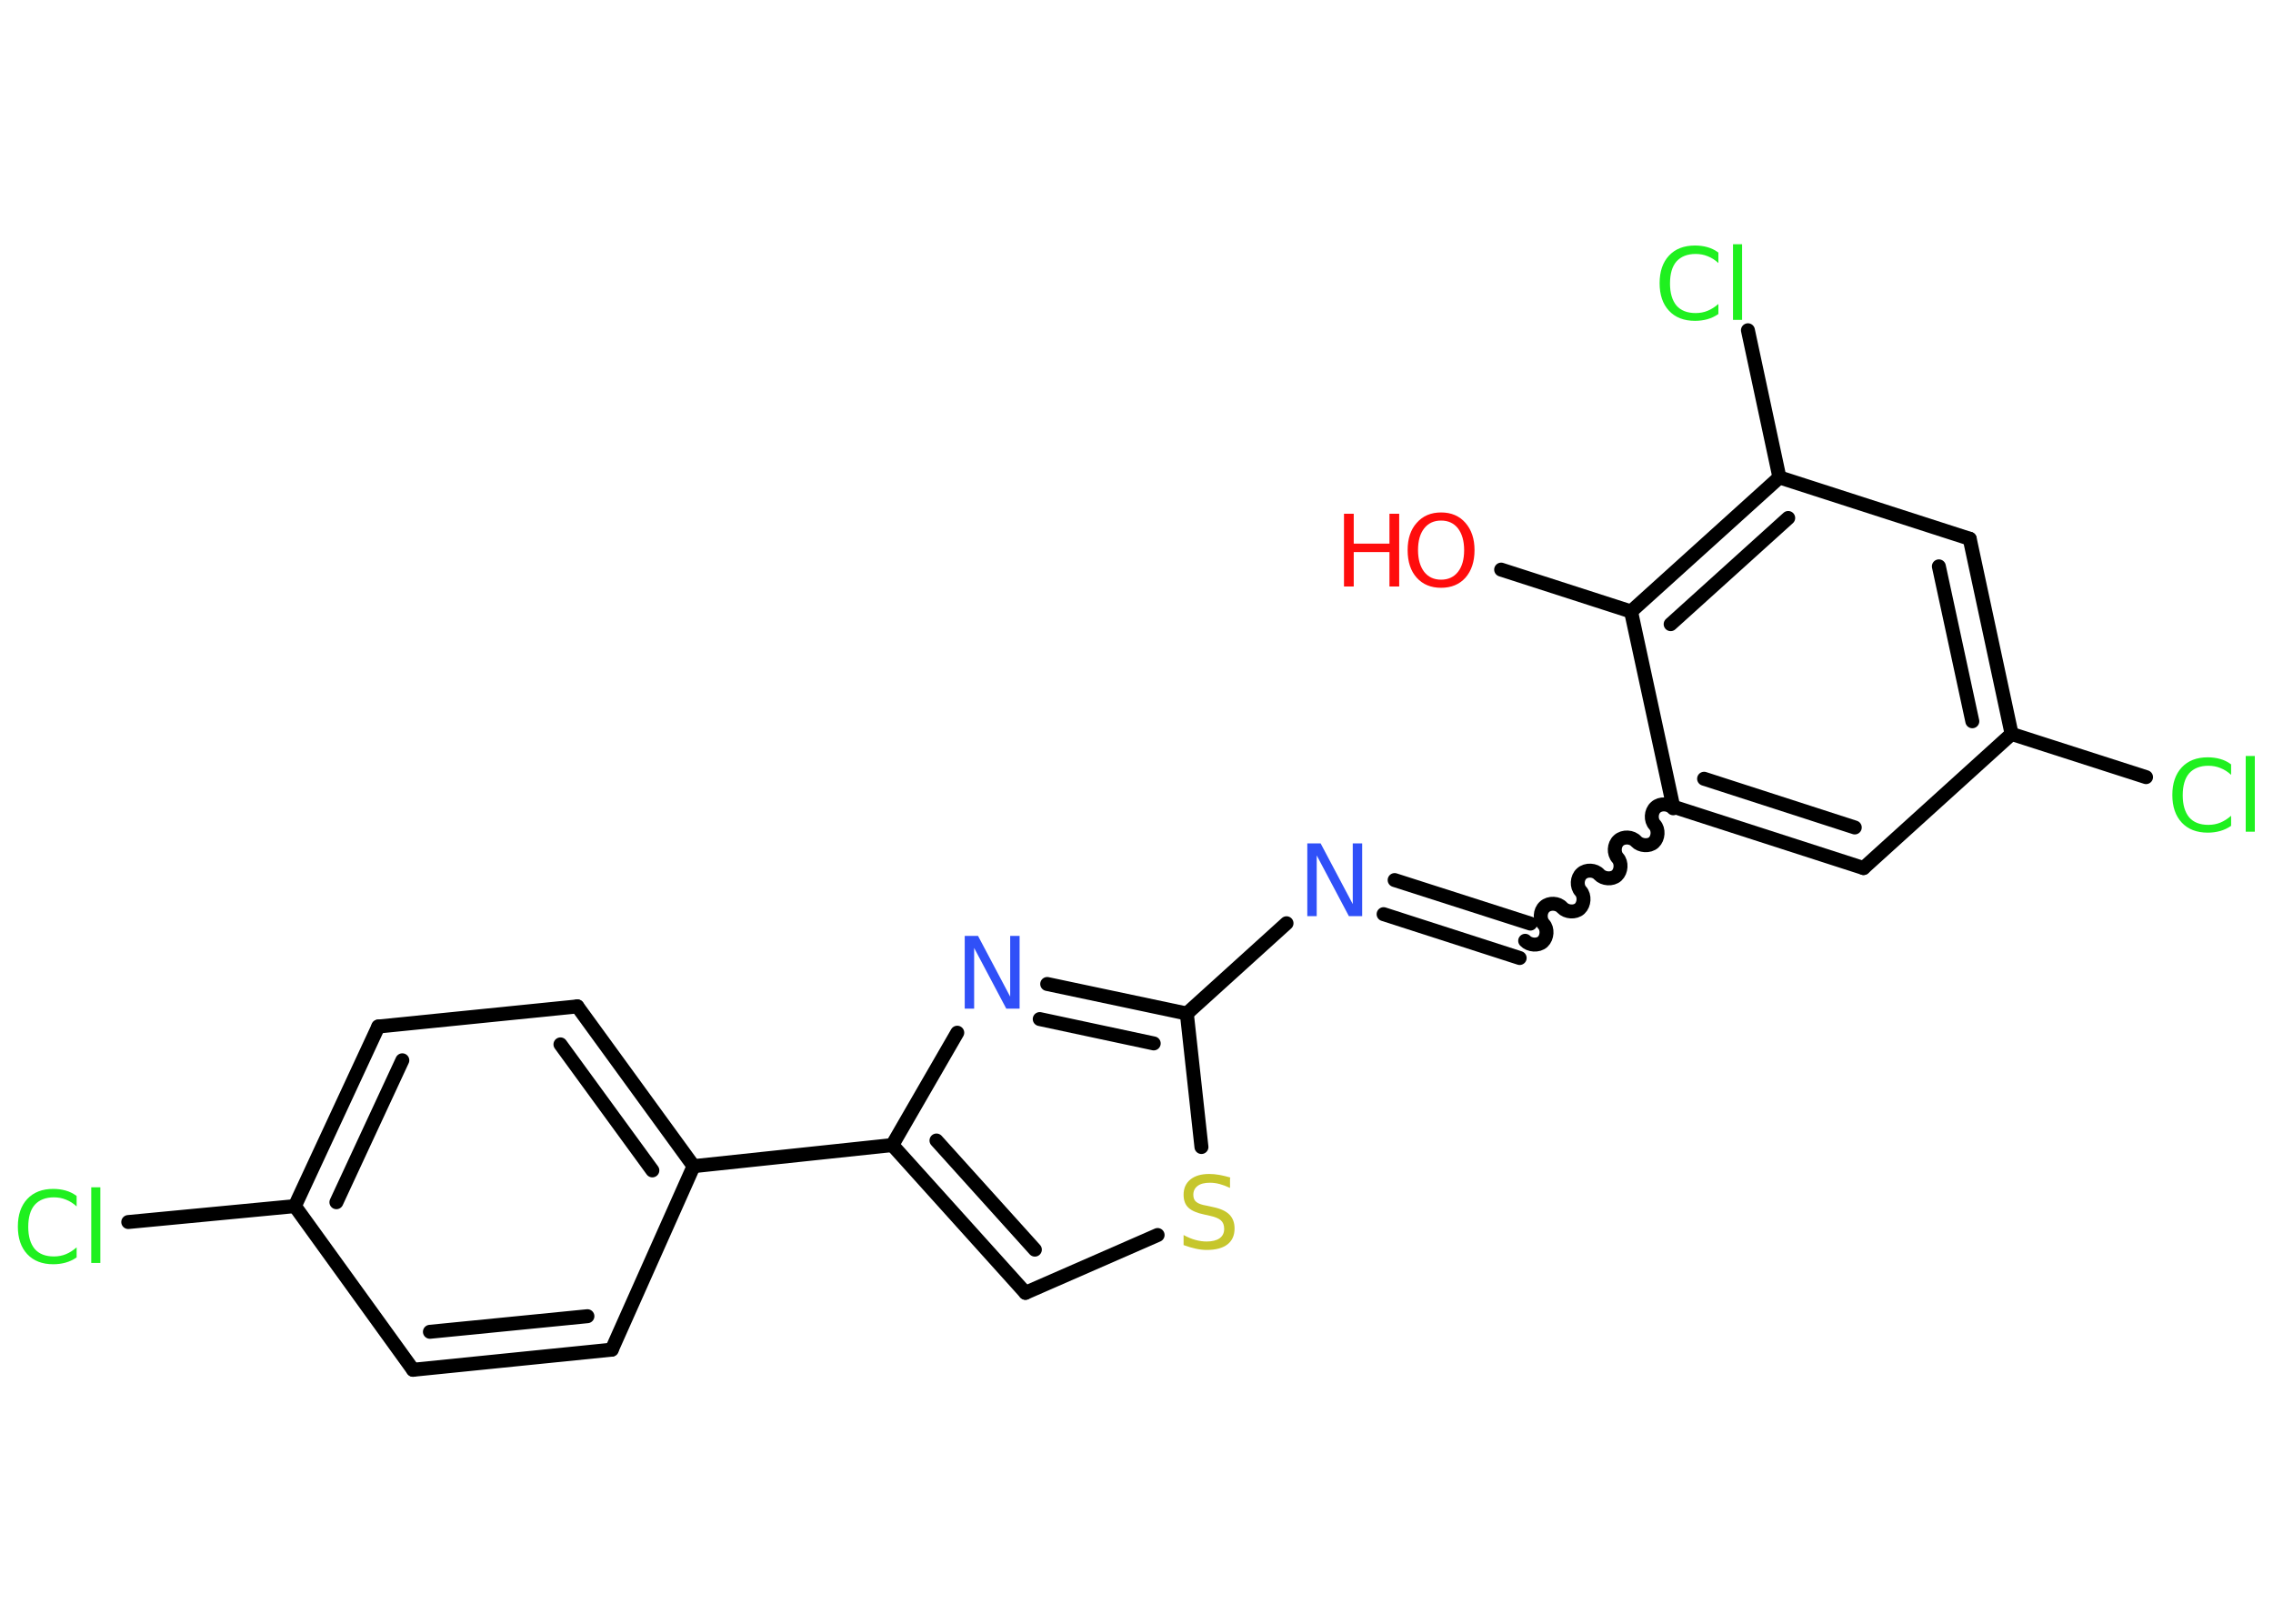 <?xml version='1.0' encoding='UTF-8'?>
<!DOCTYPE svg PUBLIC "-//W3C//DTD SVG 1.1//EN" "http://www.w3.org/Graphics/SVG/1.1/DTD/svg11.dtd">
<svg version='1.2' xmlns='http://www.w3.org/2000/svg' xmlns:xlink='http://www.w3.org/1999/xlink' width='70.0mm' height='50.0mm' viewBox='0 0 70.0 50.0'>
  <desc>Generated by the Chemistry Development Kit (http://github.com/cdk)</desc>
  <g stroke-linecap='round' stroke-linejoin='round' stroke='#000000' stroke-width='.43' fill='#1FF01F'>
    <rect x='.0' y='.0' width='70.0' height='50.0' fill='#FFFFFF' stroke='none'/>
    <g id='mol1' class='mol'>
      <line id='mol1bnd1' class='bond' x1='46.23' y1='17.54' x2='50.23' y2='18.83'/>
      <g id='mol1bnd2' class='bond'>
        <line x1='54.8' y1='14.7' x2='50.23' y2='18.83'/>
        <line x1='55.07' y1='15.95' x2='51.45' y2='19.22'/>
      </g>
      <line id='mol1bnd3' class='bond' x1='54.8' y1='14.7' x2='53.83' y2='10.17'/>
      <line id='mol1bnd4' class='bond' x1='54.8' y1='14.7' x2='60.66' y2='16.59'/>
      <g id='mol1bnd5' class='bond'>
        <line x1='61.95' y1='22.6' x2='60.66' y2='16.59'/>
        <line x1='60.74' y1='22.21' x2='59.71' y2='17.44'/>
      </g>
      <line id='mol1bnd6' class='bond' x1='61.95' y1='22.6' x2='66.09' y2='23.93'/>
      <line id='mol1bnd7' class='bond' x1='61.95' y1='22.6' x2='57.39' y2='26.73'/>
      <g id='mol1bnd8' class='bond'>
        <line x1='51.53' y1='24.84' x2='57.39' y2='26.73'/>
        <line x1='52.48' y1='23.98' x2='57.12' y2='25.48'/>
      </g>
      <line id='mol1bnd9' class='bond' x1='50.23' y1='18.83' x2='51.53' y2='24.84'/>
      <path id='mol1bnd10' class='bond' d='M46.97 28.97c.13 .14 .4 .16 .54 .03c.14 -.13 .16 -.4 .03 -.54c-.13 -.14 -.12 -.41 .03 -.54c.14 -.13 .41 -.12 .54 .03c.13 .14 .4 .16 .54 .03c.14 -.13 .16 -.4 .03 -.54c-.13 -.14 -.12 -.41 .03 -.54c.14 -.13 .41 -.12 .54 .03c.13 .14 .4 .16 .54 .03c.14 -.13 .16 -.4 .03 -.54c-.13 -.14 -.12 -.41 .03 -.54c.14 -.13 .41 -.12 .54 .03c.13 .14 .4 .16 .54 .03c.14 -.13 .16 -.4 .03 -.54c-.13 -.14 -.12 -.41 .03 -.54c.14 -.13 .41 -.12 .54 .03' fill='none' stroke='#000000' stroke-width='.43'/>
      <g id='mol1bnd11' class='bond'>
        <line x1='46.8' y1='29.5' x2='42.61' y2='28.15'/>
        <line x1='47.13' y1='28.44' x2='42.95' y2='27.1'/>
      </g>
      <line id='mol1bnd12' class='bond' x1='39.62' y1='28.43' x2='36.55' y2='31.21'/>
      <g id='mol1bnd13' class='bond'>
        <line x1='36.55' y1='31.21' x2='32.25' y2='30.3'/>
        <line x1='35.53' y1='32.13' x2='32.02' y2='31.38'/>
      </g>
      <line id='mol1bnd14' class='bond' x1='29.48' y1='31.8' x2='27.48' y2='35.26'/>
      <line id='mol1bnd15' class='bond' x1='27.48' y1='35.26' x2='21.36' y2='35.91'/>
      <g id='mol1bnd16' class='bond'>
        <line x1='21.36' y1='35.91' x2='17.78' y2='30.99'/>
        <line x1='20.09' y1='36.04' x2='17.26' y2='32.16'/>
      </g>
      <line id='mol1bnd17' class='bond' x1='17.78' y1='30.99' x2='11.65' y2='31.61'/>
      <g id='mol1bnd18' class='bond'>
        <line x1='11.65' y1='31.61' x2='9.08' y2='37.14'/>
        <line x1='12.39' y1='32.65' x2='10.36' y2='37.02'/>
      </g>
      <line id='mol1bnd19' class='bond' x1='9.08' y1='37.14' x2='3.95' y2='37.63'/>
      <line id='mol1bnd20' class='bond' x1='9.08' y1='37.14' x2='12.72' y2='42.18'/>
      <g id='mol1bnd21' class='bond'>
        <line x1='12.72' y1='42.18' x2='18.84' y2='41.56'/>
        <line x1='13.24' y1='41.01' x2='18.09' y2='40.53'/>
      </g>
      <line id='mol1bnd22' class='bond' x1='21.36' y1='35.91' x2='18.84' y2='41.56'/>
      <g id='mol1bnd23' class='bond'>
        <line x1='27.48' y1='35.26' x2='31.58' y2='39.81'/>
        <line x1='28.84' y1='35.12' x2='31.87' y2='38.48'/>
      </g>
      <line id='mol1bnd24' class='bond' x1='31.58' y1='39.81' x2='35.65' y2='38.03'/>
      <line id='mol1bnd25' class='bond' x1='36.55' y1='31.21' x2='37.0' y2='35.32'/>
      <g id='mol1atm1' class='atom'>
        <path d='M44.38 16.03q-.33 .0 -.52 .24q-.19 .24 -.19 .67q.0 .42 .19 .67q.19 .24 .52 .24q.33 .0 .52 -.24q.19 -.24 .19 -.67q.0 -.42 -.19 -.67q-.19 -.24 -.52 -.24zM44.38 15.78q.47 .0 .75 .32q.28 .32 .28 .84q.0 .53 -.28 .85q-.28 .31 -.75 .31q-.47 .0 -.75 -.31q-.28 -.31 -.28 -.85q.0 -.53 .28 -.84q.28 -.32 .75 -.32z' stroke='none' fill='#FF0D0D'/>
        <path d='M41.39 15.82h.3v.92h1.1v-.92h.3v2.24h-.3v-1.06h-1.1v1.06h-.3v-2.24z' stroke='none' fill='#FF0D0D'/>
      </g>
      <path id='mol1atm4' class='atom' d='M52.92 7.78v.32q-.15 -.14 -.33 -.21q-.17 -.07 -.37 -.07q-.38 .0 -.59 .23q-.2 .23 -.2 .68q.0 .44 .2 .68q.2 .23 .59 .23q.2 .0 .37 -.07q.17 -.07 .33 -.21v.31q-.16 .11 -.34 .16q-.18 .05 -.38 .05q-.51 .0 -.8 -.31q-.29 -.31 -.29 -.85q.0 -.54 .29 -.85q.29 -.31 .8 -.31q.2 .0 .38 .05q.18 .05 .33 .16zM53.37 7.52h.28v2.33h-.28v-2.33z' stroke='none'/>
      <path id='mol1atm7' class='atom' d='M68.71 23.54v.32q-.15 -.14 -.33 -.21q-.17 -.07 -.37 -.07q-.38 .0 -.59 .23q-.2 .23 -.2 .68q.0 .44 .2 .68q.2 .23 .59 .23q.2 .0 .37 -.07q.17 -.07 .33 -.21v.31q-.16 .11 -.34 .16q-.18 .05 -.38 .05q-.51 .0 -.8 -.31q-.29 -.31 -.29 -.85q.0 -.54 .29 -.85q.29 -.31 .8 -.31q.2 .0 .38 .05q.18 .05 .33 .16zM69.16 23.28h.28v2.33h-.28v-2.33z' stroke='none'/>
      <path id='mol1atm11' class='atom' d='M40.26 25.97h.41l.99 1.87v-1.87h.29v2.24h-.41l-.99 -1.87v1.87h-.29v-2.24z' stroke='none' fill='#3050F8'/>
      <path id='mol1atm13' class='atom' d='M29.71 28.82h.41l.99 1.87v-1.87h.29v2.24h-.41l-.99 -1.87v1.87h-.29v-2.24z' stroke='none' fill='#3050F8'/>
      <path id='mol1atm19' class='atom' d='M2.36 36.83v.32q-.15 -.14 -.33 -.21q-.17 -.07 -.37 -.07q-.38 .0 -.59 .23q-.2 .23 -.2 .68q.0 .44 .2 .68q.2 .23 .59 .23q.2 .0 .37 -.07q.17 -.07 .33 -.21v.31q-.16 .11 -.34 .16q-.18 .05 -.38 .05q-.51 .0 -.8 -.31q-.29 -.31 -.29 -.85q.0 -.54 .29 -.85q.29 -.31 .8 -.31q.2 .0 .38 .05q.18 .05 .33 .16zM2.81 36.56h.28v2.33h-.28v-2.33z' stroke='none'/>
      <path id='mol1atm23' class='atom' d='M37.88 36.29v.29q-.17 -.08 -.32 -.12q-.15 -.04 -.3 -.04q-.25 .0 -.38 .1q-.13 .1 -.13 .27q.0 .15 .09 .22q.09 .08 .34 .12l.18 .04q.34 .07 .5 .23q.16 .16 .16 .43q.0 .32 -.22 .49q-.22 .17 -.64 .17q-.16 .0 -.34 -.04q-.18 -.04 -.37 -.11v-.31q.18 .1 .36 .15q.18 .05 .35 .05q.26 .0 .4 -.1q.14 -.1 .14 -.29q.0 -.17 -.1 -.26q-.1 -.09 -.33 -.14l-.18 -.04q-.34 -.07 -.49 -.21q-.15 -.14 -.15 -.4q.0 -.3 .21 -.47q.21 -.17 .58 -.17q.15 .0 .32 .03q.16 .03 .33 .08z' stroke='none' fill='#C6C62C'/>
    </g>
  </g>
</svg>
